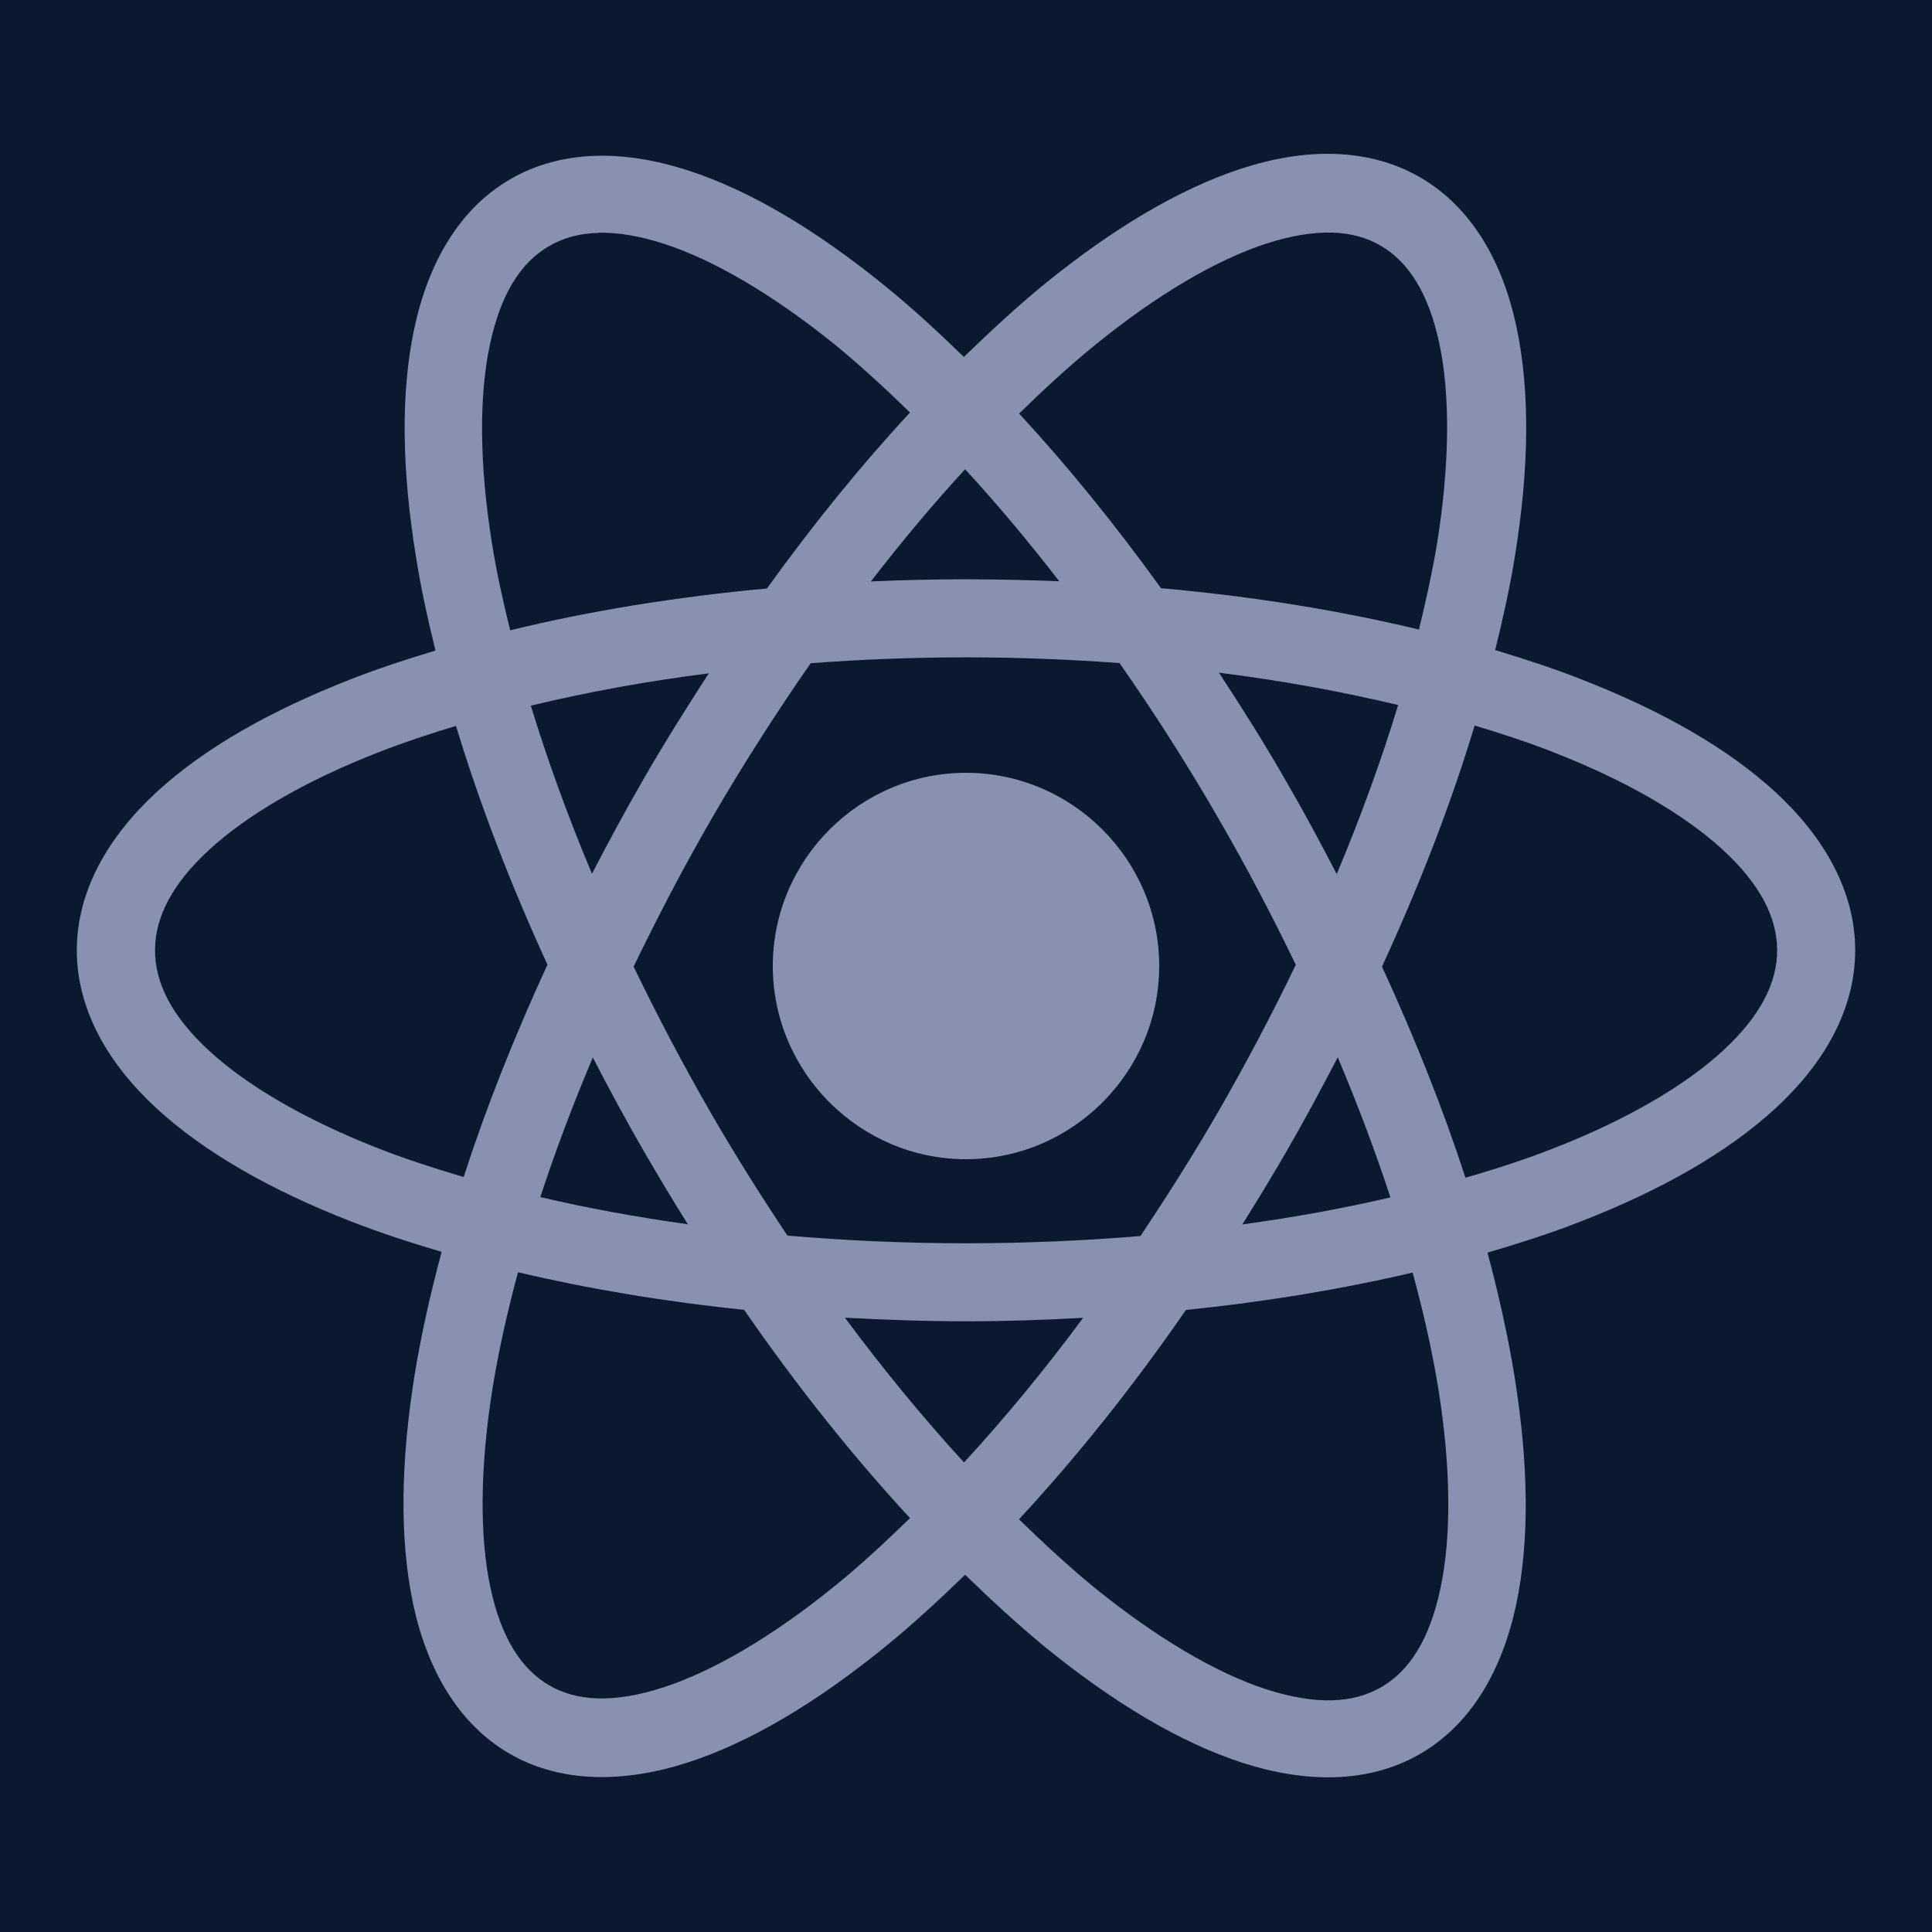 <?xml version="1.0" encoding="UTF-8"?>
<svg xmlns="http://www.w3.org/2000/svg" xmlns:xlink="http://www.w3.org/1999/xlink" viewBox="0 0 50 50" width="50px" height="50px">
<g id="surface21008642">
<rect x="0" y="0" width="50" height="50" style="fill:rgb(3.922%,9.804%,18.431%);fill-opacity:1;stroke:none;"/>
<path style=" stroke:none;fill-rule:evenodd;fill:rgb(53.333%,57.255%,69.02%);fill-opacity:1;" d="M 34.555 3.984 C 33.773 3.957 32.957 4.094 32.141 4.359 C 30.504 4.891 28.789 5.926 27.027 7.355 C 26.34 7.918 25.645 8.559 24.945 9.238 C 24.262 8.574 23.582 7.949 22.906 7.402 C 21.148 5.973 19.438 4.938 17.805 4.41 C 16.172 3.879 14.547 3.863 13.215 4.633 C 11.879 5.402 11.082 6.816 10.723 8.496 C 10.363 10.176 10.402 12.176 10.766 14.414 C 10.887 15.191 11.066 16.004 11.27 16.836 C 10.508 17.066 9.766 17.309 9.082 17.578 C 7.008 18.387 5.293 19.355 4.043 20.508 C 2.797 21.66 1.988 23.059 1.988 24.594 C 1.988 26.129 2.797 27.527 4.043 28.676 C 5.293 29.828 7.008 30.801 9.082 31.609 C 9.812 31.895 10.609 32.156 11.43 32.398 C 11.133 33.5 10.895 34.57 10.73 35.586 C 10.371 37.824 10.336 39.824 10.691 41.508 C 11.051 43.191 11.852 44.613 13.191 45.387 C 14.531 46.16 16.164 46.141 17.801 45.613 C 19.438 45.082 21.148 44.047 22.91 42.617 C 23.594 42.062 24.285 41.426 24.977 40.754 C 25.672 41.43 26.367 42.066 27.051 42.629 C 28.812 44.059 30.523 45.09 32.156 45.621 C 33.789 46.148 35.414 46.164 36.746 45.395 C 38.082 44.625 38.879 43.211 39.238 41.531 C 39.594 39.852 39.555 37.855 39.195 35.617 C 39.031 34.602 38.793 33.527 38.496 32.418 C 39.344 32.168 40.164 31.906 40.918 31.609 C 42.992 30.801 44.707 29.828 45.957 28.676 C 47.203 27.527 48.012 26.129 48.012 24.594 C 48.012 23.059 47.203 21.66 45.957 20.508 C 44.707 19.355 42.992 18.387 40.918 17.578 C 40.223 17.305 39.473 17.059 38.695 16.824 C 38.902 15.988 39.082 15.168 39.207 14.387 C 39.57 12.148 39.605 10.145 39.246 8.461 C 38.891 6.781 38.09 5.359 36.746 4.586 C 36.078 4.199 35.336 4.012 34.555 3.984 Z M 34.465 6.02 C 34.953 6.031 35.371 6.148 35.727 6.355 C 36.441 6.77 36.969 7.57 37.25 8.891 C 37.531 10.211 37.523 11.996 37.191 14.066 C 37.074 14.773 36.91 15.523 36.723 16.293 C 34.676 15.801 32.438 15.434 30.047 15.223 C 28.848 13.559 27.617 12.047 26.375 10.703 C 27.031 10.062 27.684 9.461 28.32 8.945 C 29.945 7.621 31.484 6.723 32.77 6.305 C 33.41 6.098 33.973 6.008 34.465 6.02 Z M 15.488 6.023 C 15.977 6.012 16.543 6.102 17.184 6.309 C 18.473 6.727 20.016 7.629 21.645 8.949 C 22.266 9.461 22.906 10.047 23.551 10.676 C 22.297 12.027 21.055 13.555 19.848 15.23 C 17.469 15.449 15.238 15.816 13.203 16.312 C 13.016 15.547 12.848 14.797 12.738 14.094 C 12.402 12.023 12.395 10.238 12.68 8.914 C 12.961 7.59 13.492 6.781 14.215 6.367 C 14.574 6.156 14.996 6.039 15.488 6.027 Z M 24.977 12.145 C 25.793 13.027 26.605 14 27.414 15.043 C 26.621 15.012 25.816 14.992 25 14.992 C 24.168 14.992 23.348 15.012 22.539 15.047 C 23.348 14 24.16 13.031 24.977 12.145 Z M 25 17.012 C 26.359 17.012 27.684 17.066 28.973 17.16 C 29.863 18.434 30.73 19.785 31.555 21.219 C 32.281 22.473 32.938 23.73 33.535 24.969 C 32.93 26.227 32.262 27.496 31.527 28.773 C 30.879 29.895 30.203 30.957 29.516 31.988 C 28.059 32.109 26.551 32.176 25 32.176 C 23.414 32.176 21.871 32.105 20.379 31.977 C 19.703 30.965 19.039 29.914 18.402 28.812 C 17.668 27.539 17.004 26.27 16.398 25.016 C 17.008 23.754 17.672 22.477 18.41 21.199 C 19.234 19.777 20.098 18.434 20.98 17.164 C 22.285 17.066 23.625 17.012 25 17.012 Z M 31.551 17.41 C 33.199 17.617 34.746 17.902 36.184 18.246 C 35.758 19.645 35.23 21.109 34.594 22.621 C 34.18 21.82 33.75 21.02 33.285 20.219 C 32.727 19.242 32.141 18.316 31.547 17.41 Z M 18.344 17.426 C 17.766 18.316 17.195 19.223 16.645 20.18 C 16.176 20.992 15.738 21.805 15.32 22.613 C 14.688 21.109 14.164 19.656 13.738 18.262 C 15.168 17.918 16.707 17.633 18.344 17.426 Z M 38.164 18.777 C 38.871 18.988 39.559 19.215 40.184 19.461 C 42.094 20.203 43.605 21.09 44.586 21.992 C 45.566 22.895 45.992 23.758 45.992 24.594 C 45.992 25.43 45.566 26.293 44.586 27.195 C 43.605 28.098 42.094 28.984 40.184 29.727 C 39.488 30 38.723 30.25 37.926 30.48 C 37.355 28.723 36.629 26.891 35.766 25.016 C 36.758 22.863 37.562 20.77 38.164 18.777 Z M 11.801 18.785 C 12.398 20.758 13.191 22.836 14.168 24.965 C 13.301 26.848 12.57 28.691 12 30.461 C 11.23 30.234 10.488 29.992 9.816 29.73 C 7.906 28.984 6.395 28.098 5.414 27.195 C 4.434 26.293 4.012 25.43 4.012 24.594 C 4.012 23.758 4.434 22.895 5.414 21.992 C 6.395 21.09 7.906 20.203 9.816 19.461 C 10.434 19.219 11.105 18.996 11.805 18.785 Z M 25 20 C 22.25 20 20 22.25 20 25 C 20 27.75 22.25 30 25 30 C 27.75 30 30 27.75 30 25 C 30 22.25 27.75 20 25 20 Z M 15.34 27.363 C 15.762 28.18 16.199 28.992 16.672 29.809 C 17.043 30.449 17.418 31.074 17.801 31.684 C 16.457 31.496 15.18 31.262 13.984 30.98 C 14.363 29.816 14.82 28.602 15.344 27.363 Z M 34.621 27.363 C 35.145 28.605 35.602 29.82 35.984 30.988 C 34.781 31.27 33.5 31.504 32.152 31.688 C 32.539 31.07 32.922 30.441 33.297 29.793 C 33.766 28.98 34.199 28.172 34.621 27.363 Z M 13.406 32.926 C 15.215 33.352 17.176 33.684 19.258 33.898 C 20.645 35.906 22.094 37.711 23.551 39.289 C 22.898 39.922 22.254 40.52 21.621 41.031 C 19.996 42.355 18.453 43.25 17.172 43.668 C 15.887 44.086 14.926 44.031 14.215 43.617 C 13.5 43.203 12.973 42.402 12.691 41.082 C 12.41 39.762 12.418 37.98 12.75 35.91 C 12.902 34.973 13.125 33.965 13.406 32.926 Z M 36.559 32.934 C 36.844 33.98 37.07 34.988 37.223 35.934 C 37.555 38.004 37.562 39.789 37.277 41.113 C 36.996 42.438 36.469 43.246 35.746 43.664 C 35.027 44.082 34.059 44.133 32.77 43.719 C 31.484 43.301 29.941 42.398 28.312 41.078 C 27.68 40.559 27.027 39.957 26.371 39.32 C 27.84 37.734 29.297 35.922 30.691 33.902 C 32.777 33.688 34.746 33.359 36.559 32.934 Z M 21.867 34.102 C 22.895 34.156 23.934 34.195 25 34.195 C 26.031 34.195 27.035 34.16 28.031 34.105 C 27.016 35.48 25.98 36.727 24.949 37.848 C 23.918 36.723 22.883 35.473 21.867 34.102 Z M 21.867 34.102 "/>
</g>
</svg>

